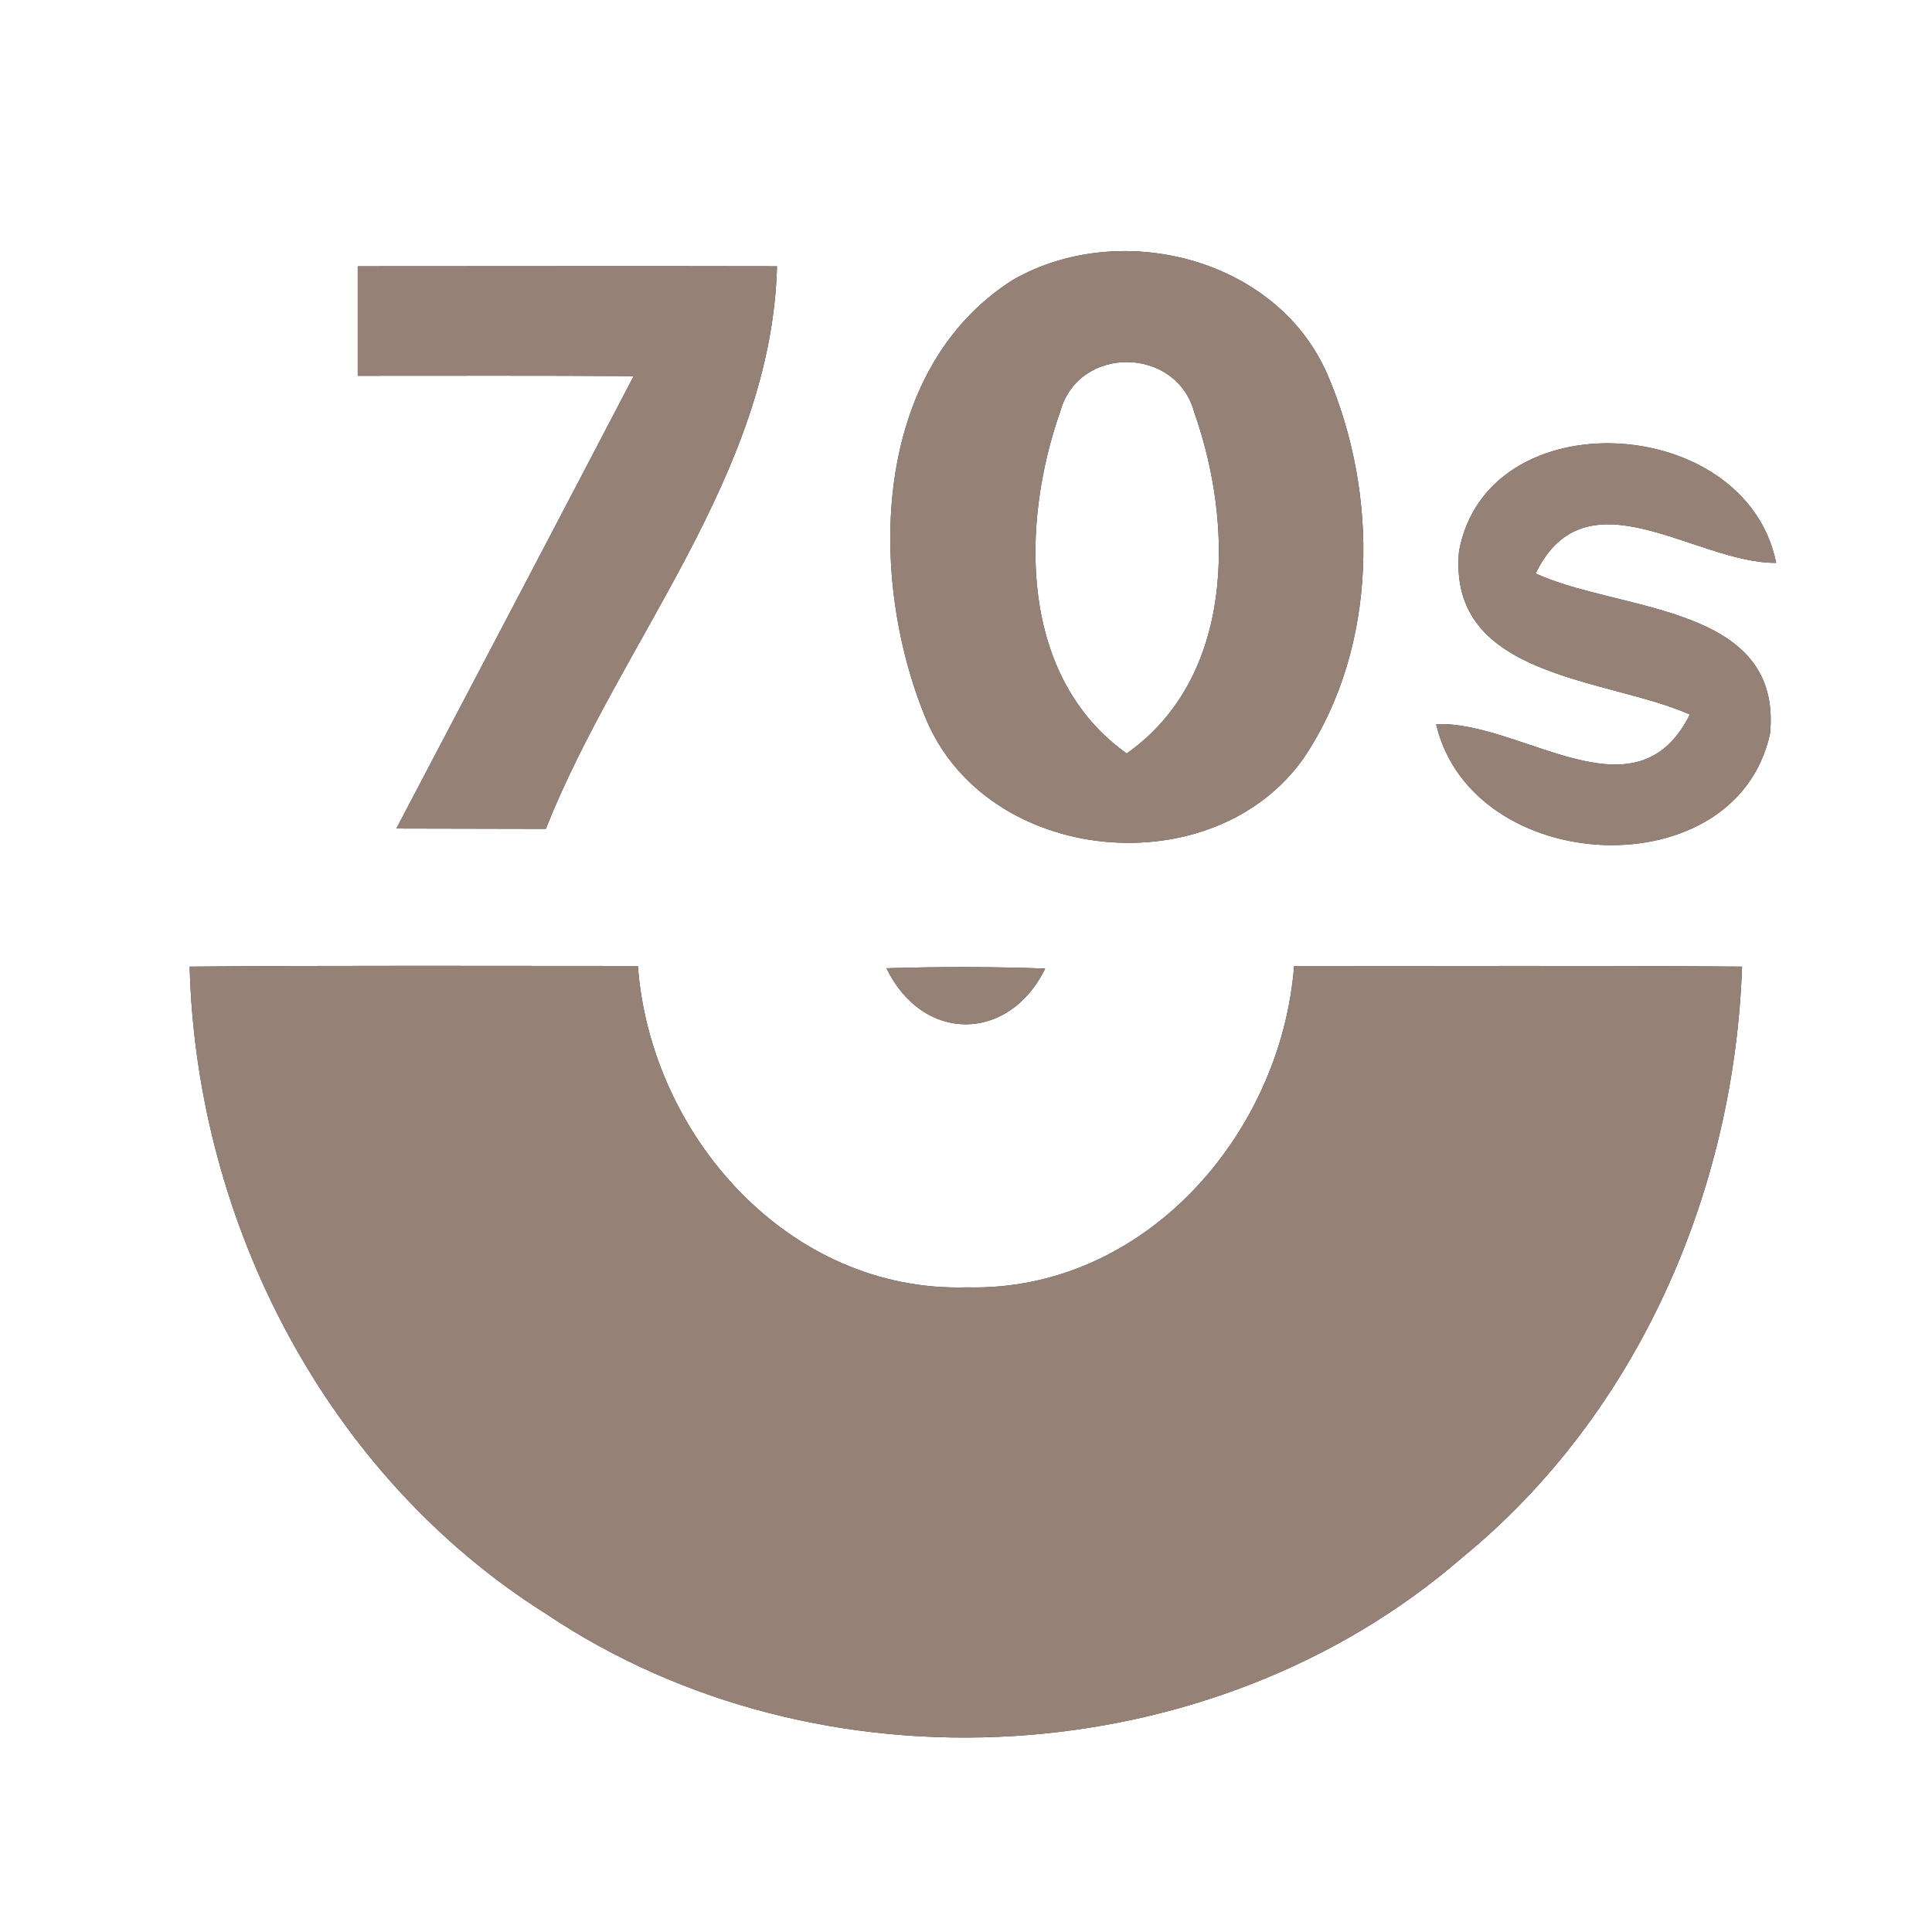 <?xml version="1.0" encoding="UTF-8" ?>
<!DOCTYPE svg PUBLIC "-//W3C//DTD SVG 1.1//EN" "http://www.w3.org/Graphics/SVG/1.1/DTD/svg11.dtd">
<svg width="60pt" height="60pt" viewBox="0 0 60 60" version="1.1" xmlns="http://www.w3.org/2000/svg">
<rect x="0" y="0" width="60" height="60" fill="#333333" stroke="none"/>
<g id="#ffffffff">
<path fill="#ffffff" opacity="1.00" d=" M 0.00 0.00 L 60.00 0.00 L 60.00 60.00 L 0.00 60.00 L 0.00 0.00 M 11.11 8.27 C 11.11 9.40 11.11 10.53 11.11 11.67 C 13.97 11.67 16.82 11.66 19.68 11.68 C 17.23 16.37 14.77 21.05 12.31 25.73 C 13.86 25.73 15.40 25.74 16.95 25.74 C 19.27 19.91 23.96 14.74 24.13 8.27 C 19.79 8.26 15.45 8.27 11.11 8.27 M 31.46 8.69 C 27.05 11.49 26.94 17.93 28.75 22.31 C 30.65 26.89 37.71 27.54 40.51 23.51 C 42.80 20.07 42.83 15.35 41.22 11.62 C 39.64 8.00 34.78 6.79 31.46 8.69 M 45.31 17.13 C 44.96 21.08 49.89 21.04 52.48 22.19 C 50.80 25.56 47.26 22.38 44.60 22.49 C 45.72 27.25 53.92 27.64 54.97 22.78 C 55.36 18.75 50.29 19.01 47.69 17.81 C 49.26 14.57 52.65 17.50 55.16 17.48 C 54.22 12.82 46.17 12.37 45.31 17.13 M 5.89 30.02 C 6.10 37.99 10.15 45.84 16.96 50.12 C 25.48 55.84 37.65 55.10 45.40 48.38 C 50.86 43.92 53.86 37.00 54.10 30.02 C 49.47 29.98 44.83 30.01 40.19 30.00 C 39.78 35.25 35.52 40.12 30.03 39.98 C 24.51 40.15 20.20 35.27 19.81 30.00 C 15.17 30.00 10.53 29.98 5.89 30.02 M 27.53 30.07 C 28.66 32.40 31.33 32.38 32.46 30.08 C 30.82 30.02 29.18 30.02 27.53 30.07 Z" />
<path fill="#ffffff" opacity="1.00" d=" M 32.93 12.77 C 33.50 10.71 36.54 10.75 37.09 12.81 C 38.33 16.32 38.34 21.04 34.99 23.40 C 31.65 21.02 31.69 16.29 32.93 12.77 Z" />
</g>
<g id="#000000ff">
<path fill="#968176" opacity="1.00" d=" M 11.11 8.27 C 15.45 8.27 19.79 8.26 24.13 8.27 C 23.96 14.74 19.27 19.91 16.95 25.74 C 15.40 25.74 13.86 25.73 12.31 25.73 C 14.77 21.05 17.23 16.37 19.68 11.68 C 16.82 11.66 13.97 11.67 11.11 11.67 C 11.11 10.53 11.11 9.40 11.11 8.27 Z" />
<path fill="#968176" opacity="1.00" d=" M 31.46 8.69 C 34.78 6.79 39.64 8.00 41.22 11.62 C 42.83 15.35 42.80 20.07 40.51 23.51 C 37.71 27.54 30.65 26.89 28.75 22.31 C 26.94 17.93 27.05 11.49 31.46 8.69 M 32.93 12.77 C 31.69 16.29 31.65 21.02 34.99 23.40 C 38.34 21.04 38.33 16.32 37.09 12.81 C 36.54 10.75 33.50 10.71 32.93 12.77 Z" />
<path fill="#968176" opacity="1.00" d=" M 45.31 17.13 C 46.17 12.37 54.22 12.82 55.16 17.48 C 52.65 17.50 49.26 14.57 47.69 17.81 C 50.29 19.01 55.36 18.75 54.97 22.78 C 53.92 27.64 45.72 27.25 44.60 22.49 C 47.26 22.38 50.80 25.56 52.48 22.19 C 49.89 21.04 44.96 21.08 45.31 17.13 Z" />
<path fill="#968176" opacity="1.00" d=" M 5.89 30.02 C 10.53 29.98 15.17 30.00 19.81 30.00 C 20.20 35.27 24.51 40.15 30.03 39.98 C 35.52 40.12 39.78 35.25 40.19 30.00 C 44.83 30.01 49.47 29.98 54.10 30.02 C 53.86 37.00 50.86 43.92 45.40 48.38 C 37.65 55.10 25.48 55.84 16.96 50.12 C 10.15 45.84 6.10 37.99 5.89 30.02 Z" />
<path fill="#968176" opacity="1.00" d=" M 27.53 30.07 C 29.18 30.02 30.82 30.02 32.46 30.08 C 31.33 32.38 28.66 32.40 27.53 30.07 Z" />
</g>
</svg>

